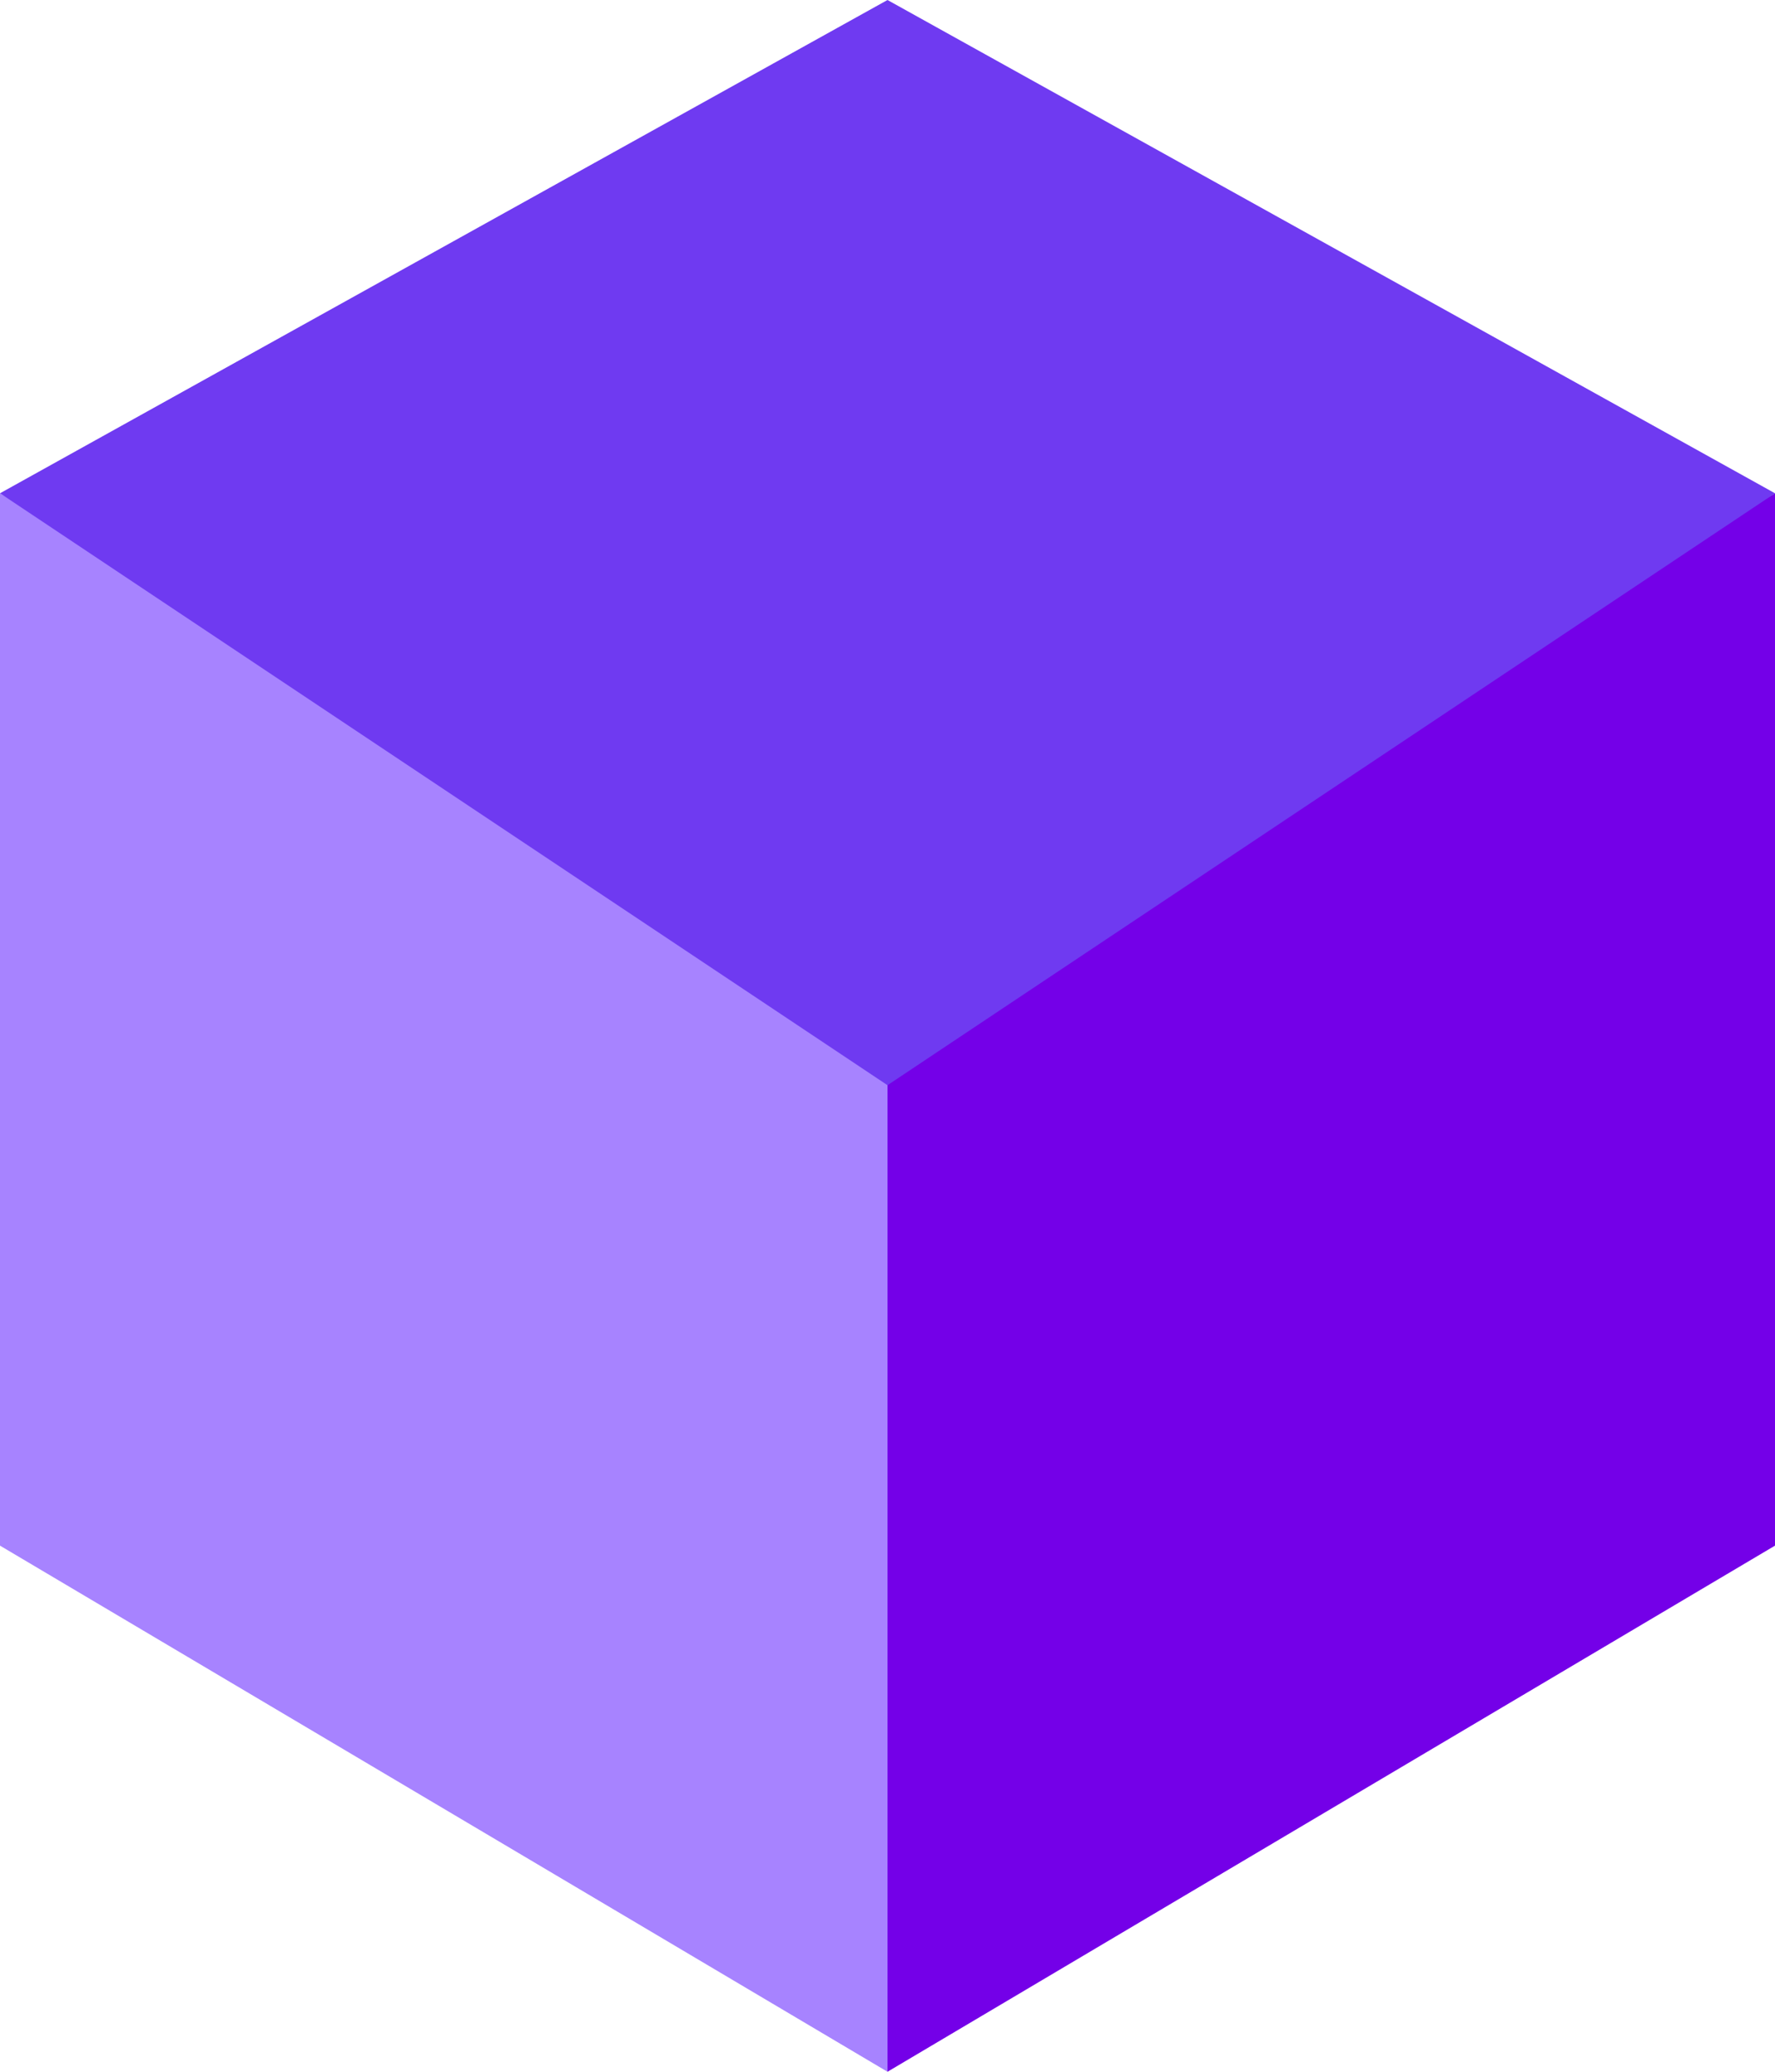 <svg width="18" height="21" viewBox="0 0 18 21" fill="none" xmlns="http://www.w3.org/2000/svg">
<path d="M0 5V15.667L9 21V10.333L0 5Z" fill="#A783FF"/>
<path d="M9 10.333V21L18 15.667V5L9 10.333Z" fill="#7400E8"/>
<path d="M18 5L9 0L0 5L9 11L18 5Z" fill="#6F3AF1"/>
</svg>
